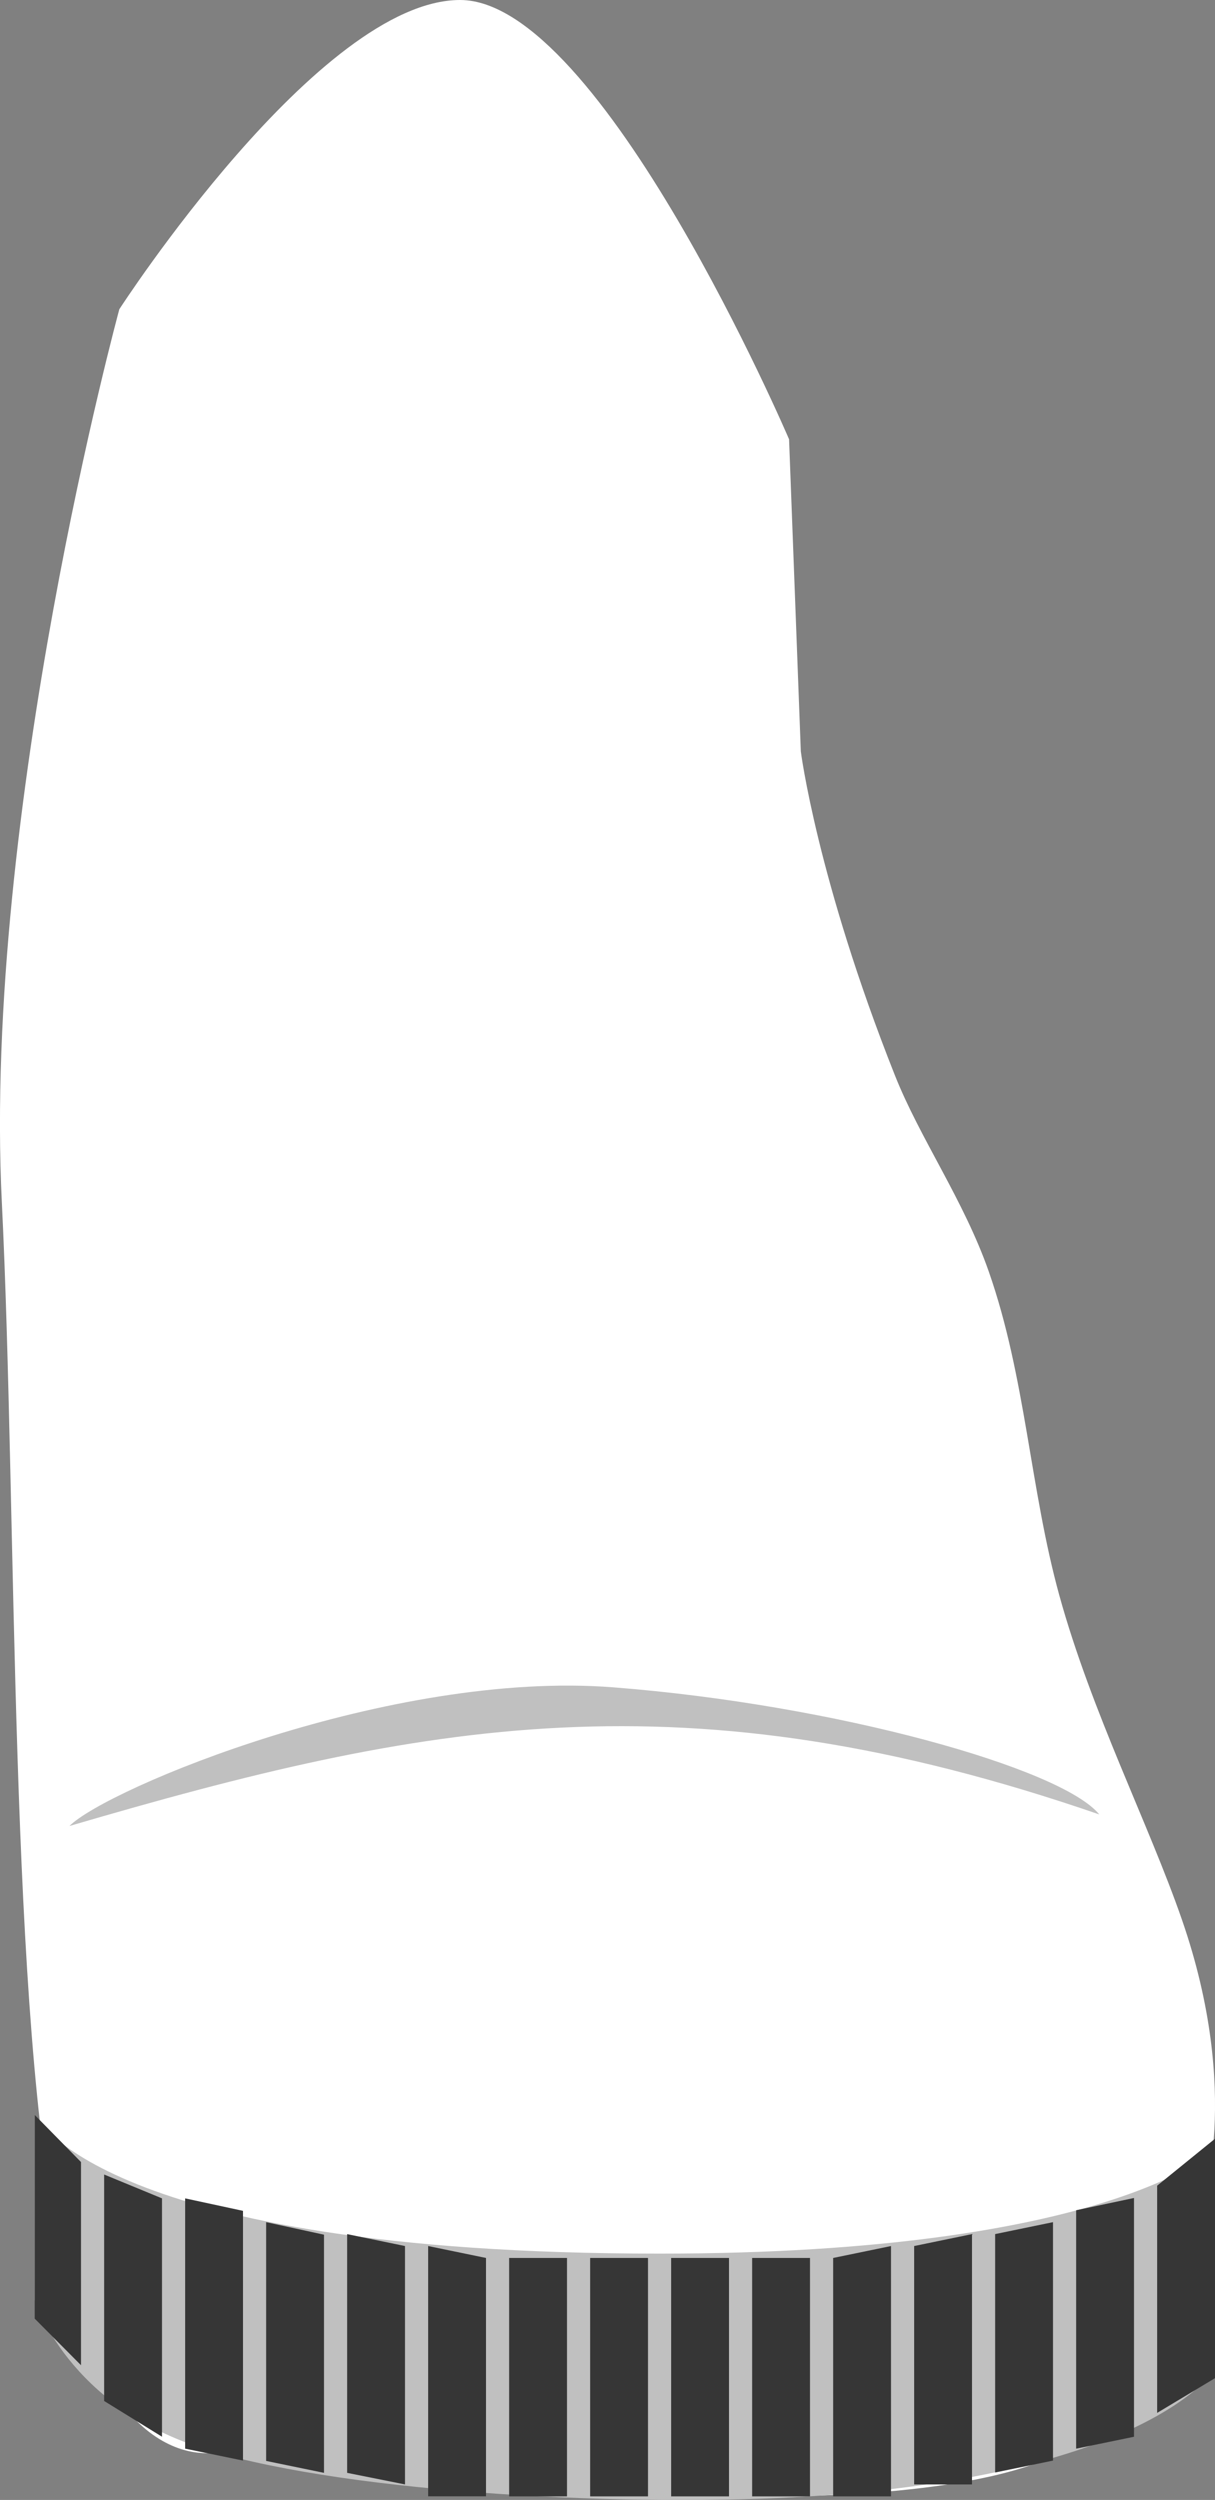 <svg id="foot" xmlns="http://www.w3.org/2000/svg" width="105" height="216" viewBox="0 0 105 216">
  <rect x="0" y="0" width="105" height="216" fill="#808080" stroke="none"/>
<defs>
    <style>
      .cls-1 {
        fill: #fff;
      }

      .cls-1, .cls-2, .cls-3 {
        fill-rule: evenodd;
      }

      .cls-2 {
        fill: silver;
      }

      .cls-3 {
        fill: #363636;
      }
    </style>
  </defs>
  <path id="foot-2" data-name="foot" class="cls-1" d="M68.191,37.956S51.945,0,39.76,0,10.313,26.719,10.313,26.719-1.508,70.131.159,103.88c1.327,26.869.6,70.68,5.077,90.9,4.5,20.324,14.216,16.98,14.216,16.98s45.519,7.348,67.017,2c20.623-5.133,17.262-22.974,17.262-22.974,0.153,0.013,3.615-9.9-1.584-24.906-2.877-8.306-7.8-17.895-10.6-28.033-2.537-9.195-2.908-18.869-6.093-27.967C83.3,103.713,79.5,98.368,77.33,92.893,70.6,75.936,69.207,64.925,69.207,64.925Z"/>
  <path class="cls-2" d="M53,145.789c-19.25-1.5-43.75,8.737-47,11.983,30.6-8.969,53.141-13.369,89-1C91.75,152.779,72.25,147.287,53,145.789Zm52,39.942s-9,8.987-48,8.987c-48.375,0-54-11.982-54-11.982v15.977s2.82,9.316,15,12.981c12.658,3.808,36.966,4.948,52,3.994,29.5-1.872,35-10.984,35-10.984V185.731Z"/>
  <path class="cls-3" d="M7,204.361V186.806l-4-4.07v17.6Zm7-14.417-5-2.06V207.45l5,3.089V189.944Zm7,1.079-5-1.079v21.625l5,1.03V191.023Zm7,2.059L23,192V212.63l5,1.03V193.082Zm7,0.981-5-1.03V213.66l5,1V194.063Zm7,1.03-5-1.03v21.625h5V195.093Zm7,0H44v20.6h5V195.093Zm7,0H51v20.6h5V195.093Zm7,0H58v20.6h5V195.093Zm7,0H65v20.6h5V195.093Zm7-1.03-5,1.03v20.6h5V194.063Zm7-1.03-5,1.03v20.6h5V193.033ZM91,192l-5,1.03v20.6l5-1.029V192Zm7-2.09-5,1.061v20.6l5-1.03V189.913Zm7-5.118-5,4.057V208.48l5-3V184.8Z"/>
</svg>
